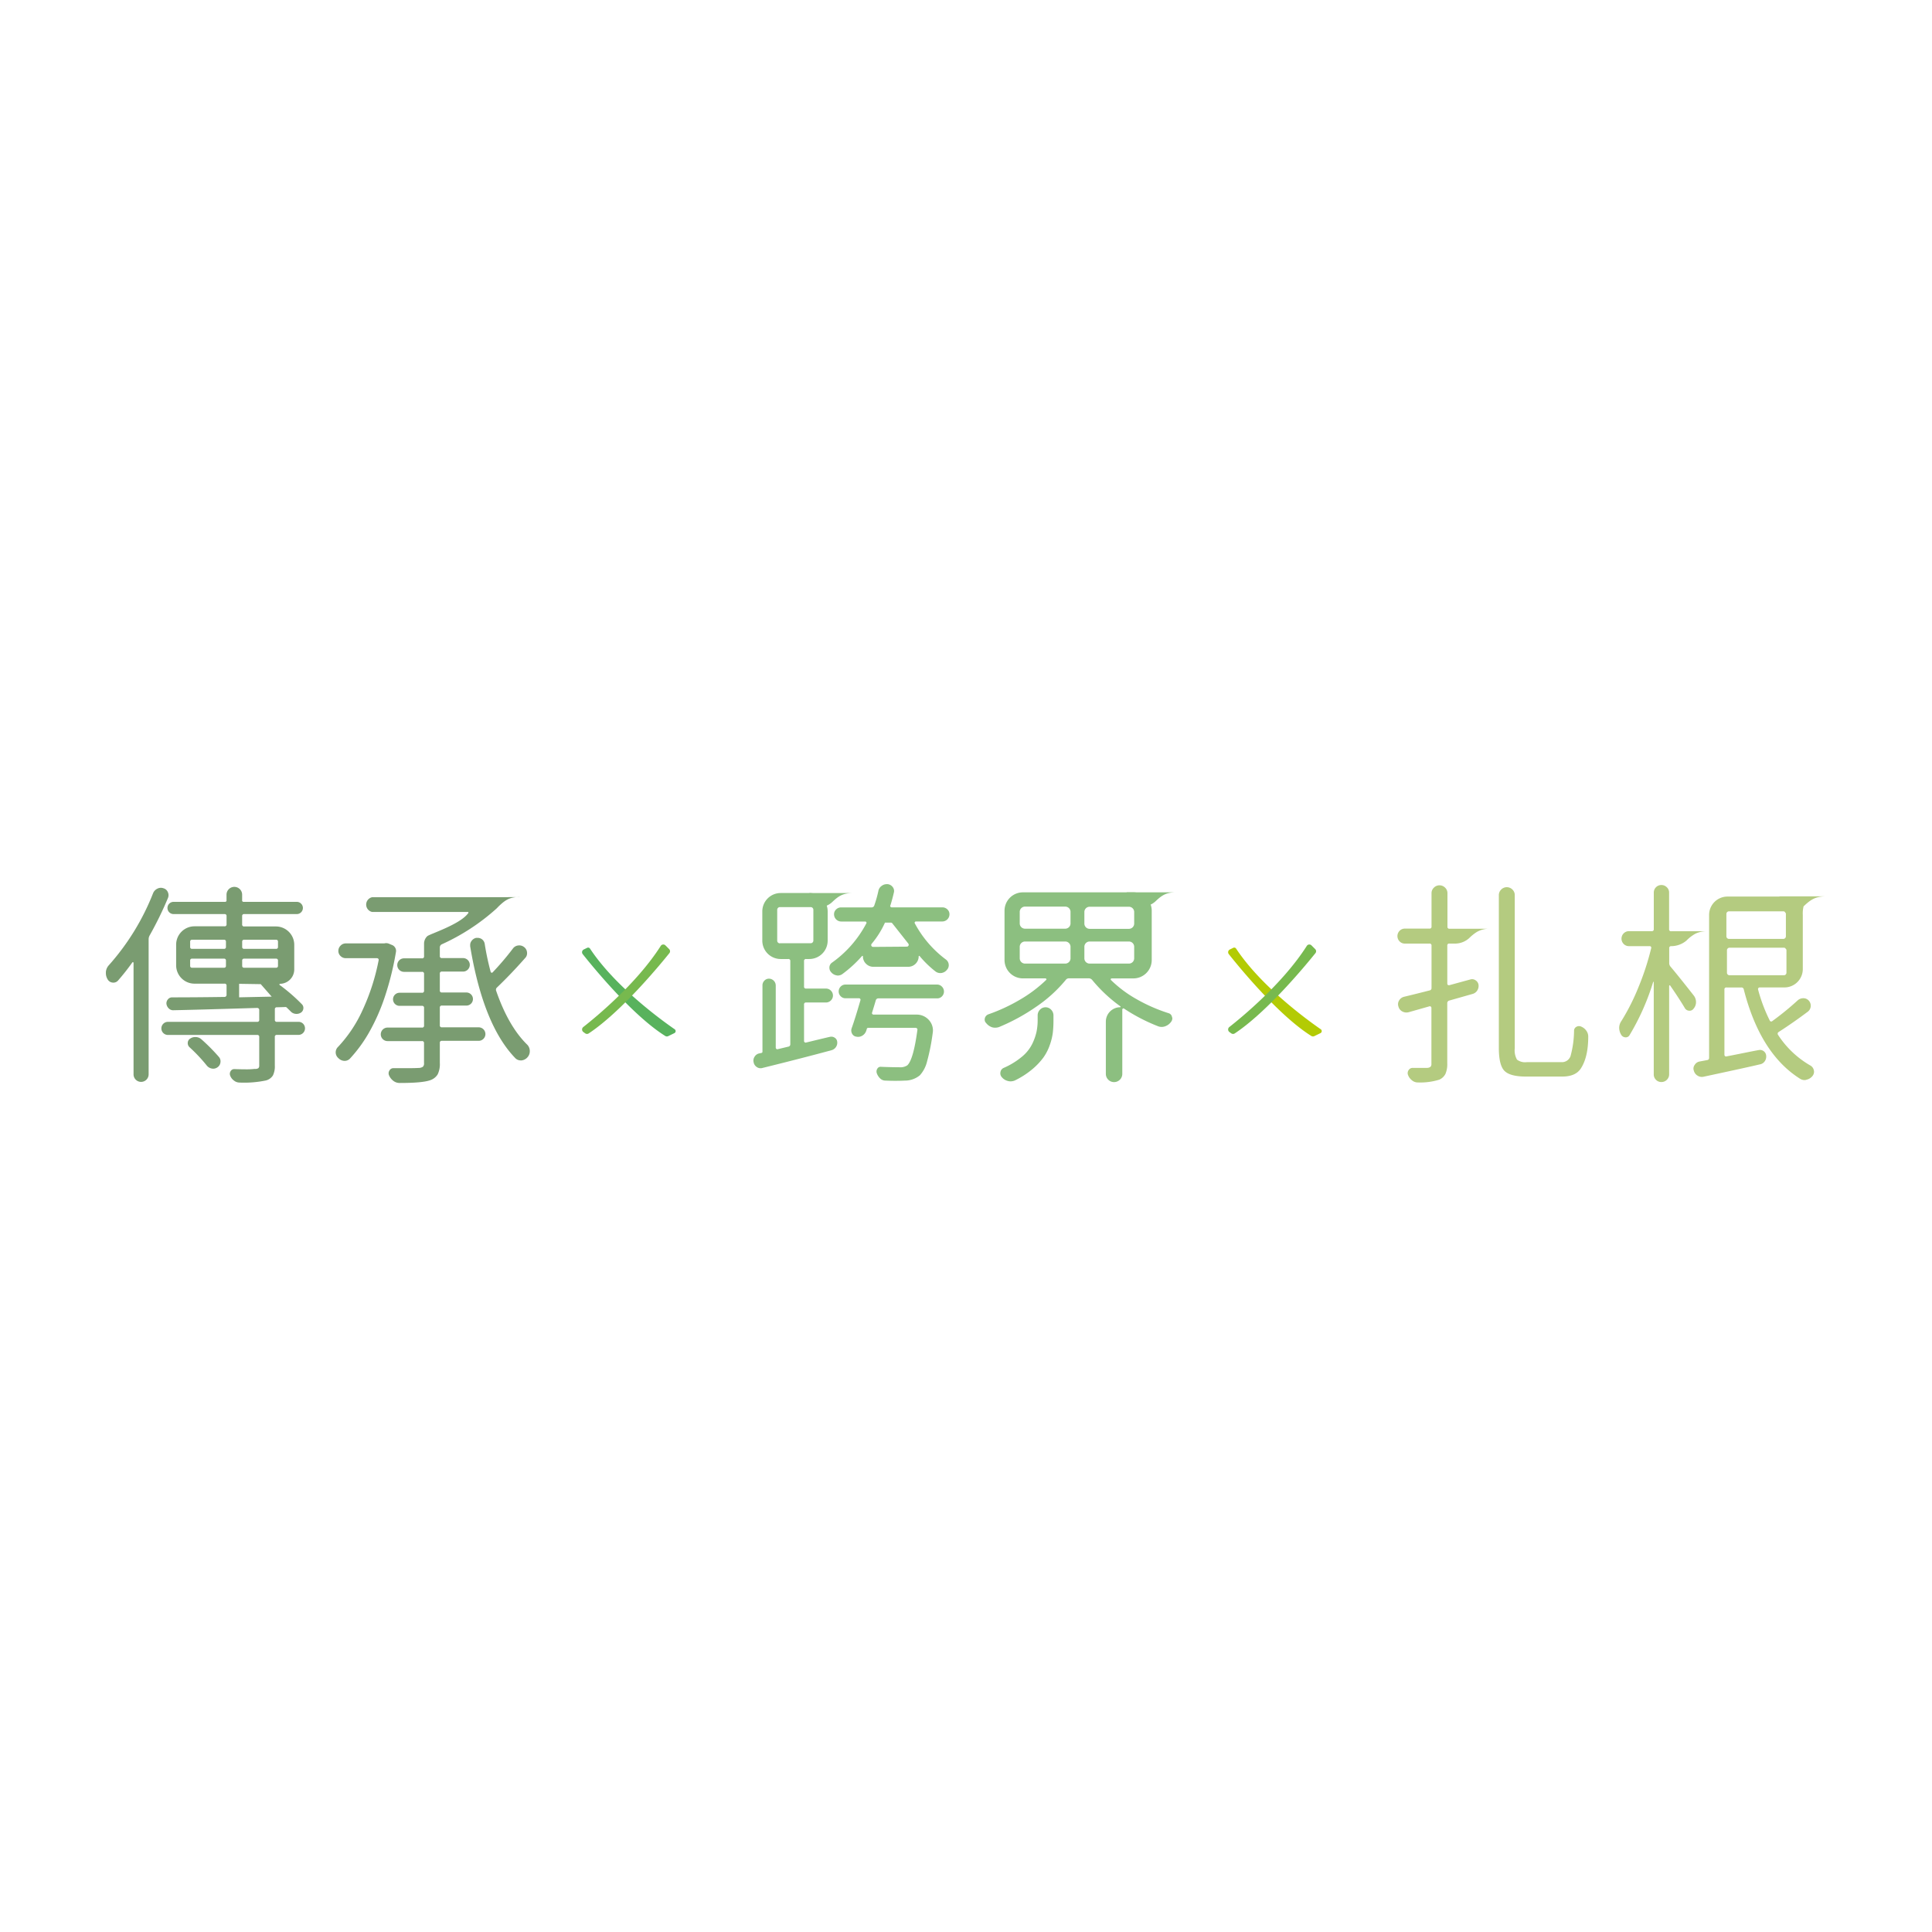 <svg id="Layer_1" data-name="Layer 1" xmlns="http://www.w3.org/2000/svg" viewBox="0 0 512 512"><defs><style>.cls-1{fill:#8cbf80;}.cls-2{fill:#7a9c71;}.cls-3{fill:#b4cb80;}.cls-4{fill:#58b25d;}.cls-5{fill:#77b94e;}.cls-6{fill:#b3cb04;}</style></defs><title>social</title><path class="cls-1" d="M300.32,240.21l2,0a5.13,5.13,0,0,0,3.81-1.27c1.62-1.53,2.76-2.47,5.58-2.47H298.56"/><path class="cls-1" d="M215.91,240.68l0.73-.27a5.13,5.13,0,0,0,3.81-1.27c1.62-1.53,2.76-2.47,5.58-2.47H214.47"/><path class="cls-1" d="M248.37,260.92H224.05a1.72,1.72,0,0,0-1.26.53,1.82,1.82,0,0,0,0,2.57,1.72,1.72,0,0,0,1.26.53h3.58a0.38,0.38,0,0,1,.34.17,0.37,0.37,0,0,1,.06.34q-1.45,5-2.35,7.49a1.74,1.74,0,0,0,.14,1.4,1.47,1.47,0,0,0,1.15.78,2.1,2.1,0,0,0,1.57-.28,2.34,2.34,0,0,0,1-1.23,3.19,3.19,0,0,0,.17-0.56,0.4,0.4,0,0,1,.39-0.28h12.52a0.54,0.54,0,0,1,.39.17,0.39,0.39,0,0,1,.11.39q-1.06,7.88-2.68,9.39a3.39,3.39,0,0,1-2.18.5q-2.07,0-4.75-.11a1,1,0,0,0-1,.48,1.38,1.38,0,0,0-.17,1.15,3.43,3.43,0,0,0,.89,1.43,2,2,0,0,0,1.45.59q1.4,0.06,2.52.06,1.51,0,2.57-.06a6.22,6.22,0,0,0,4-1.4,8.4,8.4,0,0,0,1.9-3.63,55,55,0,0,0,1.51-7.6,4.16,4.16,0,0,0,.06-0.67,4.09,4.09,0,0,0-1.06-2.74,4.31,4.31,0,0,0-3.3-1.45H231.49a0.43,0.43,0,0,1-.31-0.14,0.36,0.36,0,0,1-.08-0.36q0.56-1.79,1-3.3a0.69,0.69,0,0,1,.73-0.5h15.54a1.72,1.72,0,0,0,1.26-.53,1.82,1.82,0,0,0,0-2.57A1.72,1.72,0,0,0,248.37,260.92Z"/><path class="cls-1" d="M277.11,266.94a2,2,0,0,0-1.51.64,2.14,2.14,0,0,0-.61,1.54v1.17a15.46,15.46,0,0,1-.31,3.19,14.65,14.65,0,0,1-1.15,3.21,10.45,10.45,0,0,1-2.74,3.38A19.87,19.87,0,0,1,266,283a1.45,1.45,0,0,0-.87,1.12,1.51,1.51,0,0,0,.36,1.34,3,3,0,0,0,1.57,1,2.65,2.65,0,0,0,.73.11,3,3,0,0,0,1.12-.22,22.22,22.22,0,0,0,4.56-2.91,17.94,17.94,0,0,0,3-3.13,13,13,0,0,0,1.73-3.35,15.68,15.68,0,0,0,.81-3.3,27.92,27.92,0,0,0,.17-3.19v-1.34a2.15,2.15,0,0,0-.61-1.54A2,2,0,0,0,277.11,266.94Z"/><path class="cls-1" d="M310.59,269.51a1.25,1.25,0,0,0-.89-1,43.58,43.58,0,0,1-8.44-3.69,32.14,32.14,0,0,1-6.88-5.14,0.3,0.3,0,0,1,0-.25,0.22,0.22,0,0,1,.22-0.14h5.76a4.87,4.87,0,0,0,4.86-4.86V241.34a4.87,4.87,0,0,0-4.86-4.86H271.07a4.87,4.87,0,0,0-4.86,4.86v13.08a4.87,4.87,0,0,0,4.86,4.86h6a0.24,0.24,0,0,1,.2.14,0.19,0.19,0,0,1,0,.25,35.89,35.89,0,0,1-6.93,5.23,46.86,46.86,0,0,1-8.33,3.88,1.51,1.51,0,0,0-1,1,1.84,1.84,0,0,0-.06.45,1.23,1.23,0,0,0,.39.89,3.38,3.38,0,0,0,1.57,1.12,3,3,0,0,0,.84.11,3.17,3.17,0,0,0,1-.17,52.67,52.67,0,0,0,9.84-5.37,37.2,37.2,0,0,0,7.83-7.1,1.06,1.06,0,0,1,.89-0.45h5.14a1.22,1.22,0,0,1,1,.45,39.08,39.08,0,0,0,7.49,7,0.13,0.13,0,0,1,0,.14,0.1,0.1,0,0,1-.08.08,3.82,3.82,0,0,0-3.8,3.8v13.86a2.18,2.18,0,0,0,4.36,0v-17a0.31,0.31,0,0,1,.17-0.31,0.22,0.22,0,0,1,.28,0,47.57,47.57,0,0,0,9.06,4.7,2.62,2.62,0,0,0,1.84,0,3.25,3.25,0,0,0,1.57-1.17,1.56,1.56,0,0,0,.34-1A1.68,1.68,0,0,0,310.59,269.51Zm-23.22-27.85a1.39,1.39,0,0,1,1.42-1.36h10.36a1.39,1.39,0,0,1,1.42,1.36v3.13a1.39,1.39,0,0,1-1.42,1.36H288.79a1.39,1.39,0,0,1-1.42-1.36v-3.13ZM283.7,254a1.4,1.4,0,0,1-1.45,1.36H271.69a1.4,1.4,0,0,1-1.45-1.36v-3.13a1.4,1.4,0,0,1,1.45-1.36h10.56a1.4,1.4,0,0,1,1.45,1.36V254Zm0-9.25a1.4,1.4,0,0,1-1.45,1.36H271.69a1.4,1.4,0,0,1-1.45-1.36v-3.13a1.4,1.4,0,0,1,1.45-1.36h10.56a1.4,1.4,0,0,1,1.45,1.36v3.13Zm5.09,10.61a1.39,1.39,0,0,1-1.42-1.36v-3.13a1.39,1.39,0,0,1,1.42-1.36h10.36a1.39,1.39,0,0,1,1.42,1.36V254a1.39,1.39,0,0,1-1.42,1.36H288.79Z"/><path class="cls-1" d="M242.44,244.71a0.28,0.28,0,0,1,0-.34,0.33,0.33,0,0,1,.28-0.17h7a1.91,1.91,0,0,0,1.9-1.9,1.74,1.74,0,0,0-.56-1.31,1.88,1.88,0,0,0-1.34-.53H236.29a0.4,0.4,0,0,1-.31-0.17,0.33,0.33,0,0,1,0-.39q0.5-1.62.89-3.3a1.68,1.68,0,0,0-.28-1.51,1.93,1.93,0,0,0-1.34-.78H235a2.23,2.23,0,0,0-1.34.45,2.1,2.1,0,0,0-.89,1.4,32,32,0,0,1-1.06,3.75,0.74,0.74,0,0,1-.78.56h-8a1.88,1.88,0,0,0-1.34.53,1.74,1.74,0,0,0-.56,1.31,1.91,1.91,0,0,0,1.9,1.9h6.37a0.33,0.33,0,0,1,.28.17,0.28,0.28,0,0,1,0,.34,29.62,29.62,0,0,1-9.11,10.4,1.59,1.59,0,0,0-.67,1.34,1.71,1.71,0,0,0,.45,1.17,2.38,2.38,0,0,0,1.4.84,1.64,1.64,0,0,0,.39.06,2.16,2.16,0,0,0,1.12-.34,33.07,33.07,0,0,0,5.31-4.86,0.13,0.13,0,0,1,.14,0,0.13,0.13,0,0,1,.08.14,2.63,2.63,0,0,0,.81,1.93,2.7,2.7,0,0,0,2,.81h9.22a2.77,2.77,0,0,0,2.74-2.74,0.13,0.13,0,0,1,.08-0.14,0.13,0.13,0,0,1,.14,0,27,27,0,0,0,4.19,4.08,2.09,2.09,0,0,0,1.59.45,2.28,2.28,0,0,0,1.48-.84,1.77,1.77,0,0,0,.48-1.43,1.82,1.82,0,0,0-.75-1.31A29,29,0,0,1,242.44,244.71Zm-11.06,6.23a0.5,0.5,0,0,1-.4-0.8,24.12,24.12,0,0,0,3.55-5.64h1.55a0.5,0.5,0,0,1,.39.19l4.24,5.37a0.5,0.5,0,0,1-.39.81Z"/><path class="cls-1" d="M221.2,275a1.59,1.59,0,0,0-1.29-.22q-0.56.11-6.32,1.51a0.34,0.34,0,0,1-.34-0.08,0.4,0.4,0,0,1-.17-0.31v-9.67a0.49,0.49,0,0,1,.56-0.56h5.25a1.81,1.81,0,0,0,1.29-.53,1.82,1.82,0,0,0,0-2.63,1.81,1.81,0,0,0-1.29-.53h-5.25a0.49,0.49,0,0,1-.56-0.56v-6.71a0.49,0.49,0,0,1,.56-0.56h0.84a4.87,4.87,0,0,0,4.86-4.86v-7.77a4.87,4.87,0,0,0-4.86-4.86h-7.6a4.87,4.87,0,0,0-4.86,4.86v7.77a4.87,4.87,0,0,0,4.86,4.86h2a0.49,0.49,0,0,1,.56.56v22a0.62,0.62,0,0,1-.56.67l-2.79.67a0.34,0.34,0,0,1-.34-0.08,0.45,0.45,0,0,1-.17-0.36V261.15a1.81,1.81,0,0,0-1.79-1.79,1.63,1.63,0,0,0-1.23.53,1.77,1.77,0,0,0-.5,1.26V278.7a0.31,0.31,0,0,1-.28.34l-0.5.11A1.86,1.86,0,0,0,200,280a1.88,1.88,0,0,0-.34,1.06,1.84,1.84,0,0,0,.06.45,1.9,1.9,0,0,0,.87,1.29,1.74,1.74,0,0,0,1.48.22q10.84-2.68,18.28-4.7a2.05,2.05,0,0,0,1.2-.87,2,2,0,0,0,.31-1.43A1.39,1.39,0,0,0,221.2,275Zm-14.52-25a0.71,0.71,0,0,1-.71-0.71V241.1a0.71,0.71,0,0,1,.71-0.71h8.16a0.71,0.71,0,0,1,.71.71v8.16a0.71,0.71,0,0,1-.71.71h-8.16Z"/><path class="cls-2" d="M104.93,252.3a1.64,1.64,0,0,0-.2-1.15,1.69,1.69,0,0,0-.92-0.75l-0.67-.28a1.91,1.91,0,0,0-1.29-.11H91.63a1.88,1.88,0,0,0-1.37.59,1.91,1.91,0,0,0-.59,1.4,1.82,1.82,0,0,0,.59,1.37,1.92,1.92,0,0,0,1.37.56H99.9a0.45,0.45,0,0,1,.36.17,0.42,0.42,0,0,1,.08.39,57.08,57.08,0,0,1-4.25,13.19,35.69,35.69,0,0,1-6.48,9.73,2,2,0,0,0,.06,3,2.34,2.34,0,0,0,1.54.73,1.93,1.93,0,0,0,1.54-.61,37.19,37.19,0,0,0,5.17-7.13,53.17,53.17,0,0,0,4.16-9.53A78.81,78.81,0,0,0,104.93,252.3Z"/><path class="cls-2" d="M139.76,276.89q-5-4.86-8.27-14.31a0.79,0.79,0,0,1,.22-0.89q3.74-3.58,7.43-7.77a1.8,1.8,0,0,0,.53-1.51,1.94,1.94,0,0,0-.78-1.43,2.06,2.06,0,0,0-1.57-.42,2,2,0,0,0-1.37.78,72.89,72.89,0,0,1-5.42,6.37,0.25,0.25,0,0,1-.28.06,0.33,0.33,0,0,1-.22-0.22,70.19,70.19,0,0,1-1.57-7.38,1.9,1.9,0,0,0-.78-1.29,2,2,0,0,0-1.12-.34h-0.34a2,2,0,0,0-1.23.78,1.78,1.78,0,0,0-.39,1.12v0.34q3.47,20.91,12,29.68a2,2,0,0,0,1.4.56h0.22a2.46,2.46,0,0,0,1.62-.89,2.37,2.37,0,0,0,.56-1.57A2.4,2.4,0,0,0,139.76,276.89Z"/><path class="cls-2" d="M129.08,237.77H98.62a2,2,0,0,0,0,3.91h25.32a0.17,0.17,0,0,1,.2.14,0.16,0.16,0,0,1-.08.2c-2.16,3-10.29,5.53-10.84,6.09a2.74,2.74,0,0,0-.84,2v3.3a0.49,0.49,0,0,1-.56.56h-4.75a1.79,1.79,0,0,0,0,3.58h4.75a0.49,0.49,0,0,1,.56.56v4.42a0.49,0.49,0,0,1-.56.56h-5.93a1.73,1.73,0,1,0,0,3.47h5.93a0.49,0.49,0,0,1,.56.56v4.64a0.49,0.49,0,0,1-.56.56H102.7a1.79,1.79,0,0,0,0,3.58h9.11a0.49,0.49,0,0,1,.56.56v5.25a1.23,1.23,0,0,1-.31,1,2.12,2.12,0,0,1-1.15.31q-1.17.06-3,.06h-3.52a1.19,1.19,0,0,0-1.15.56,1.37,1.37,0,0,0-.14,1.34,3.64,3.64,0,0,0,1.17,1.48A2.74,2.74,0,0,0,106,287q5.92,0,8-.73a3.69,3.69,0,0,0,2-1.57,6.25,6.25,0,0,0,.56-3v-5.31a0.49,0.49,0,0,1,.56-0.56h9.73a1.79,1.79,0,0,0,0-3.58h-9.73a0.49,0.49,0,0,1-.56-0.56v-4.64a0.49,0.49,0,0,1,.56-0.56h6.48a1.73,1.73,0,1,0,0-3.47h-6.48a0.49,0.49,0,0,1-.56-0.56v-4.42a0.49,0.49,0,0,1,.56-0.56h5.59a1.79,1.79,0,0,0,0-3.58h-5.59a0.49,0.49,0,0,1-.56-0.56v-2.24a0.9,0.9,0,0,1,.5-0.84,56.18,56.18,0,0,0,14.48-9.45c0.13-.11.52-0.53,0.62-0.63,1.62-1.53,2.76-2.47,5.58-2.47C137.74,237.79,129.23,237.73,129.08,237.77Z"/><path class="cls-2" d="M53.39,275.44a2.33,2.33,0,0,0-1.45-.61,2.36,2.36,0,0,0-1.51.39,1.36,1.36,0,0,0-.67,1.09,1.46,1.46,0,0,0,.45,1.2,42.91,42.91,0,0,1,4.58,4.86,2.23,2.23,0,0,0,1.37.81,1.91,1.91,0,0,0,1.48-.34,1.82,1.82,0,0,0,.78-1.29,1.77,1.77,0,0,0-.39-1.43A49.75,49.75,0,0,0,53.39,275.44Z"/><path class="cls-2" d="M44.47,236.4a1.76,1.76,0,0,0-1.15-1,2,2,0,0,0-1.62.11,2.28,2.28,0,0,0-1.12,1.17,63.62,63.62,0,0,1-11.74,19.12,3,3,0,0,0-.78,1.79v0.28a3.17,3.17,0,0,0,.45,1.65,1.69,1.69,0,0,0,1.29.87,1.65,1.65,0,0,0,1.45-.5,60,60,0,0,0,3.8-4.81,0.16,0.16,0,0,1,.2-0.08,0.14,0.14,0,0,1,.14.14v29.57a2,2,0,1,0,4,0V248.94a2.15,2.15,0,0,1,.28-1.06,94.64,94.64,0,0,0,4.86-9.95A1.92,1.92,0,0,0,44.47,236.4Z"/><path class="cls-2" d="M80.33,271.3a1.67,1.67,0,0,0-1.23-.5H73.4a0.49,0.49,0,0,1-.56-0.56V267.5a0.49,0.49,0,0,1,.56-0.56l2.12-.06a0.56,0.56,0,0,1,.56.22L77,268a2,2,0,0,0,1.26.67,2.13,2.13,0,0,0,1.43-.28,1.44,1.44,0,0,0,.7-1.09,1.39,1.39,0,0,0-.42-1.2A46.49,46.49,0,0,0,74.07,261a0.14,0.14,0,0,1,0-.17,0.16,0.16,0,0,1,.11-0.11,3.82,3.82,0,0,0,3.8-3.8v-6.54a4.87,4.87,0,0,0-4.86-4.86H64.73a0.49,0.49,0,0,1-.56-0.56V242.8a0.49,0.49,0,0,1,.56-0.56H78.65a1.62,1.62,0,0,0,0-3.24H64.56a0.37,0.37,0,0,1-.39-0.45v-1.45a2.07,2.07,0,0,0-4.14,0v1.45a0.37,0.37,0,0,1-.39.45H46a1.62,1.62,0,0,0,0,3.24H59.48a0.49,0.49,0,0,1,.56.56v2.12a0.49,0.49,0,0,1-.56.56H51.54a4.87,4.87,0,0,0-4.86,4.86v5.48a4.87,4.87,0,0,0,4.86,4.86h7.94a0.49,0.49,0,0,1,.56.56v2.35a0.55,0.55,0,0,1-.56.61q-7.6.11-13.86,0.11a1.4,1.4,0,0,0-1.12.53,1.59,1.59,0,0,0-.39,1.2,2.08,2.08,0,0,0,.64,1.23,1.65,1.65,0,0,0,1.31.45q5.76-.11,22.08-0.61a0.59,0.59,0,0,1,.39.14,0.51,0.51,0,0,1,.17.42v2.57a0.49,0.49,0,0,1-.56.56H44.5a1.73,1.73,0,1,0,0,3.47H68.14a0.49,0.49,0,0,1,.56.56v7.49a1,1,0,0,1-.22.75,1.56,1.56,0,0,1-1,.2,18.33,18.33,0,0,1-2.52.11q-1.17,0-2.85-.06a1.1,1.1,0,0,0-1,.56,1.31,1.31,0,0,0-.11,1.17,2.81,2.81,0,0,0,1,1.31,2.41,2.41,0,0,0,1.48.53,28,28,0,0,0,7-.56A3.11,3.11,0,0,0,72.33,285a5.47,5.47,0,0,0,.5-2.63v-7.55a0.49,0.49,0,0,1,.56-0.56h5.7A1.74,1.74,0,0,0,80.33,271.3ZM59.88,256a0.46,0.46,0,0,1-.46.46H50.85a0.46,0.46,0,0,1-.46-0.46v-1.49a0.46,0.46,0,0,1,.46-0.46h8.57a0.46,0.46,0,0,1,.46.46V256Zm0-5a0.46,0.46,0,0,1-.46.46H50.85a0.46,0.46,0,0,1-.46-0.46v-1.5a0.46,0.46,0,0,1,.46-0.46h8.57a0.46,0.46,0,0,1,.46.46V251Zm4.3-1.5a0.46,0.46,0,0,1,.46-0.46h8.57a0.46,0.46,0,0,1,.46.46V251a0.46,0.46,0,0,1-.46.46H64.64a0.46,0.46,0,0,1-.46-0.46v-1.5ZM63.37,264.3v-3.58l5.73,0.09L72,264.12Zm1.27-7.84a0.46,0.46,0,0,1-.46-0.46v-1.49a0.46,0.46,0,0,1,.46-0.46h8.57a0.46,0.46,0,0,1,.46.46V256a0.46,0.46,0,0,1-.46.46H64.64Z"/><path class="cls-3" d="M419.1,272.09a1.37,1.37,0,0,0-1.29,0,1.18,1.18,0,0,0-.67,1,26.38,26.38,0,0,1-.92,6.74,2.4,2.4,0,0,1-2.43,1.65h-9.17a3.54,3.54,0,0,1-2.6-.67,4.94,4.94,0,0,1-.59-3V237.26a2.05,2.05,0,0,0-.61-1.51,2.09,2.09,0,0,0-3,0,2.05,2.05,0,0,0-.61,1.51v40.47q0,4.47,1.43,6t5.56,1.57H414q3.63,0,5-2.24,1.9-3,1.9-8.38a2.57,2.57,0,0,0-.45-1.45A3.09,3.09,0,0,0,419.1,272.09Z"/><path class="cls-3" d="M449.46,265.55a2.83,2.83,0,0,0-.56-1.68q-4.08-5.2-6.2-7.71a1.41,1.41,0,0,1-.34-1v-3.86a0.49,0.49,0,0,1,.56-0.56v0a6.3,6.3,0,0,0,4-1.47,10.15,10.15,0,0,1,2.38-1.83,6.87,6.87,0,0,1,3.2-.65l-9.61,0a0.49,0.49,0,0,1-.56-0.56v-9.67a1.9,1.9,0,0,0-.61-1.43,2,2,0,0,0-1.45-.59,2,2,0,0,0-2,2v9.67a0.49,0.49,0,0,1-.56.56h-6a1.94,1.94,0,0,0-1.43.59,2,2,0,0,0,0,2.79,1.94,1.94,0,0,0,1.43.59h5.48a0.38,0.38,0,0,1,.34.17,0.37,0.37,0,0,1,.06.34,70,70,0,0,1-3.38,10.37,57.37,57.37,0,0,1-4.5,8.92,3.22,3.22,0,0,0-.61,1.84,3.62,3.62,0,0,0,.5,1.79,1.36,1.36,0,0,0,1.12.73,1.14,1.14,0,0,0,1.12-.56,63.13,63.13,0,0,0,6.26-14.09s0-.06.08-0.06,0.08,0,.08.06v24.43a2,2,0,0,0,.59,1.48,1.94,1.94,0,0,0,1.43.59,2,2,0,0,0,1.45-.59,2,2,0,0,0,.61-1.48V261.3a0.18,0.18,0,0,1,.11-0.17,0.11,0.11,0,0,1,.17.06q2.29,3.3,3.86,5.93a1.38,1.38,0,0,0,1.15.73,1.28,1.28,0,0,0,1.2-.56A2.6,2.6,0,0,0,449.46,265.55Z"/><path class="cls-3" d="M384.16,250.06h0.35v0l0.85,0h0.28a5.59,5.59,0,0,0,3.71-1.45,11.48,11.48,0,0,1,2.06-1.65,6.59,6.59,0,0,1,3.51-.83H390c-0.07,0-.12,0-0.2,0h-5.65a0.49,0.49,0,0,1-.56-0.56V236.7a2,2,0,0,0-.61-1.45,2.09,2.09,0,0,0-3,0,2,2,0,0,0-.61,1.45v8.83a0.49,0.49,0,0,1-.56.56h-6.54a1.88,1.88,0,0,0-1.37.59,2,2,0,0,0,0,2.79,1.88,1.88,0,0,0,1.37.59h6.54a0.49,0.49,0,0,1,.56.56V261.8a0.61,0.61,0,0,1-.5.67q-3.91,1-6.76,1.68a2.08,2.08,0,0,0-1.34,1,1.85,1.85,0,0,0-.17,1.59,2,2,0,0,0,1,1.29,2.27,2.27,0,0,0,1.7.22l5.53-1.57a0.34,0.34,0,0,1,.34.08,0.4,0.4,0,0,1,.17.31v14.81a1.1,1.1,0,0,1-.25.84,1.52,1.52,0,0,1-.87.28h-3.8a1.26,1.26,0,0,0-1.12.59,1.37,1.37,0,0,0-.17,1.26,3.22,3.22,0,0,0,1.06,1.45,2.37,2.37,0,0,0,1.57.56,17.07,17.07,0,0,0,5.65-.73,3.34,3.34,0,0,0,1.65-1.54,6.48,6.48,0,0,0,.48-2.77V265.88a0.7,0.7,0,0,1,.56-0.73l6.09-1.73a2.11,2.11,0,0,0,1.29-.92,2.22,2.22,0,0,0,.34-1.54,1.68,1.68,0,0,0-.78-1.17,1.58,1.58,0,0,0-1.4-.22l-5.53,1.51a0.47,0.47,0,0,1-.39-0.06,0.38,0.38,0,0,1-.17-0.34V250.62A0.49,0.49,0,0,1,384.16,250.06Z"/><path class="cls-3" d="M479.76,282.37a25.19,25.19,0,0,1-8.55-8.11,0.52,0.52,0,0,1,.17-0.78q3.91-2.52,7.77-5.42a2,2,0,0,0,.2-2.88,1.89,1.89,0,0,0-1.45-.64,2.21,2.21,0,0,0-1.54.61,75.64,75.64,0,0,1-6.65,5.42,0.43,0.43,0,0,1-.73-0.17,42.75,42.75,0,0,1-3.07-8.16,0.42,0.42,0,0,1,.08-0.39,0.4,0.4,0,0,1,.31-0.17h6.6a4.87,4.87,0,0,0,4.86-4.86V242.46a7.64,7.64,0,0,1,.21-2.27c1.74-1.64,3-2.65,6-2.65h-12.4l0,0.06H457.79a4.87,4.87,0,0,0-4.86,4.86v37.9a0.53,0.53,0,0,1-.45.56l-2.07.39a1.88,1.88,0,0,0-1.29.89,1.64,1.64,0,0,0-.34,1,1.84,1.84,0,0,0,.11.56,2.14,2.14,0,0,0,1,1.31,2.12,2.12,0,0,0,1.68.25q12-2.57,14.76-3.24a2,2,0,0,0,1-.45,2.07,2.07,0,0,0,.59-0.84,2.1,2.1,0,0,0,.14-1,1.65,1.65,0,0,0-2-1.51q-1.23.22-4.14,0.81t-4.42.87a0.34,0.34,0,0,1-.34-0.08,0.45,0.45,0,0,1-.17-0.36V262.25a0.49,0.49,0,0,1,.56-0.56h3.91a0.62,0.62,0,0,1,.67.56q4.36,17,14.92,23.64a2.25,2.25,0,0,0,1.17.34,1.5,1.5,0,0,0,.56-0.11,2.74,2.74,0,0,0,1.57-1,1.78,1.78,0,0,0,.39-1.12,1.64,1.64,0,0,0-.06-0.39A1.86,1.86,0,0,0,479.76,282.37Zm-22.25-34.26V242.2a0.69,0.69,0,0,1,.69-0.69h14.39a0.68,0.68,0,0,1,.43.16l0.06,0.17,0.07,0a0.67,0.67,0,0,1,.13.38v5.91a0.69,0.69,0,0,1-.69.69H458.19A0.69,0.69,0,0,1,457.51,248.11Zm0.15,9.64v-5.91a0.69,0.69,0,0,1,.69-0.69h14.39a0.68,0.68,0,0,1,.43.16l0.06,0.17,0.07,0a0.67,0.67,0,0,1,.13.38v5.91a0.69,0.69,0,0,1-.69.69H458.35A0.69,0.69,0,0,1,457.66,257.75Z"/><path class="cls-4" d="M154.43,252.86c2.63,3.32,13.19,16.27,21.91,21.71a0.81,0.81,0,0,0,.78,0l1.62-.79a0.6,0.6,0,0,0,.08-1c-3.35-2.31-15.78-11.27-22.46-21.39a0.59,0.59,0,0,0-.75-0.21l-0.9.44A0.81,0.81,0,0,0,154.43,252.86Z"/><path class="cls-5" d="M177.42,252.56c-2.29,2.85-12.67,15.52-21.4,21.3a0.81,0.81,0,0,1-.92,0l-0.51-.37a0.83,0.83,0,0,1,0-1.33c3.16-2.48,14.13-11.46,20.51-21.48a0.8,0.8,0,0,1,1.23-.16l1,1A0.8,0.8,0,0,1,177.42,252.56Z"/><path class="cls-6" d="M325.65,252.86c2.63,3.32,13.19,16.27,21.91,21.71a0.81,0.81,0,0,0,.78,0l1.62-.79a0.6,0.6,0,0,0,.08-1c-3.35-2.31-15.78-11.27-22.46-21.39a0.59,0.59,0,0,0-.75-0.21l-0.9.44A0.81,0.81,0,0,0,325.65,252.86Z"/><path class="cls-5" d="M348.63,252.56c-2.29,2.85-12.67,15.52-21.4,21.3a0.81,0.81,0,0,1-.92,0l-0.51-.37a0.83,0.83,0,0,1,0-1.33c3.16-2.48,14.13-11.46,20.51-21.48a0.8,0.8,0,0,1,1.23-.16l1,1A0.8,0.8,0,0,1,348.63,252.56Z"/></svg>